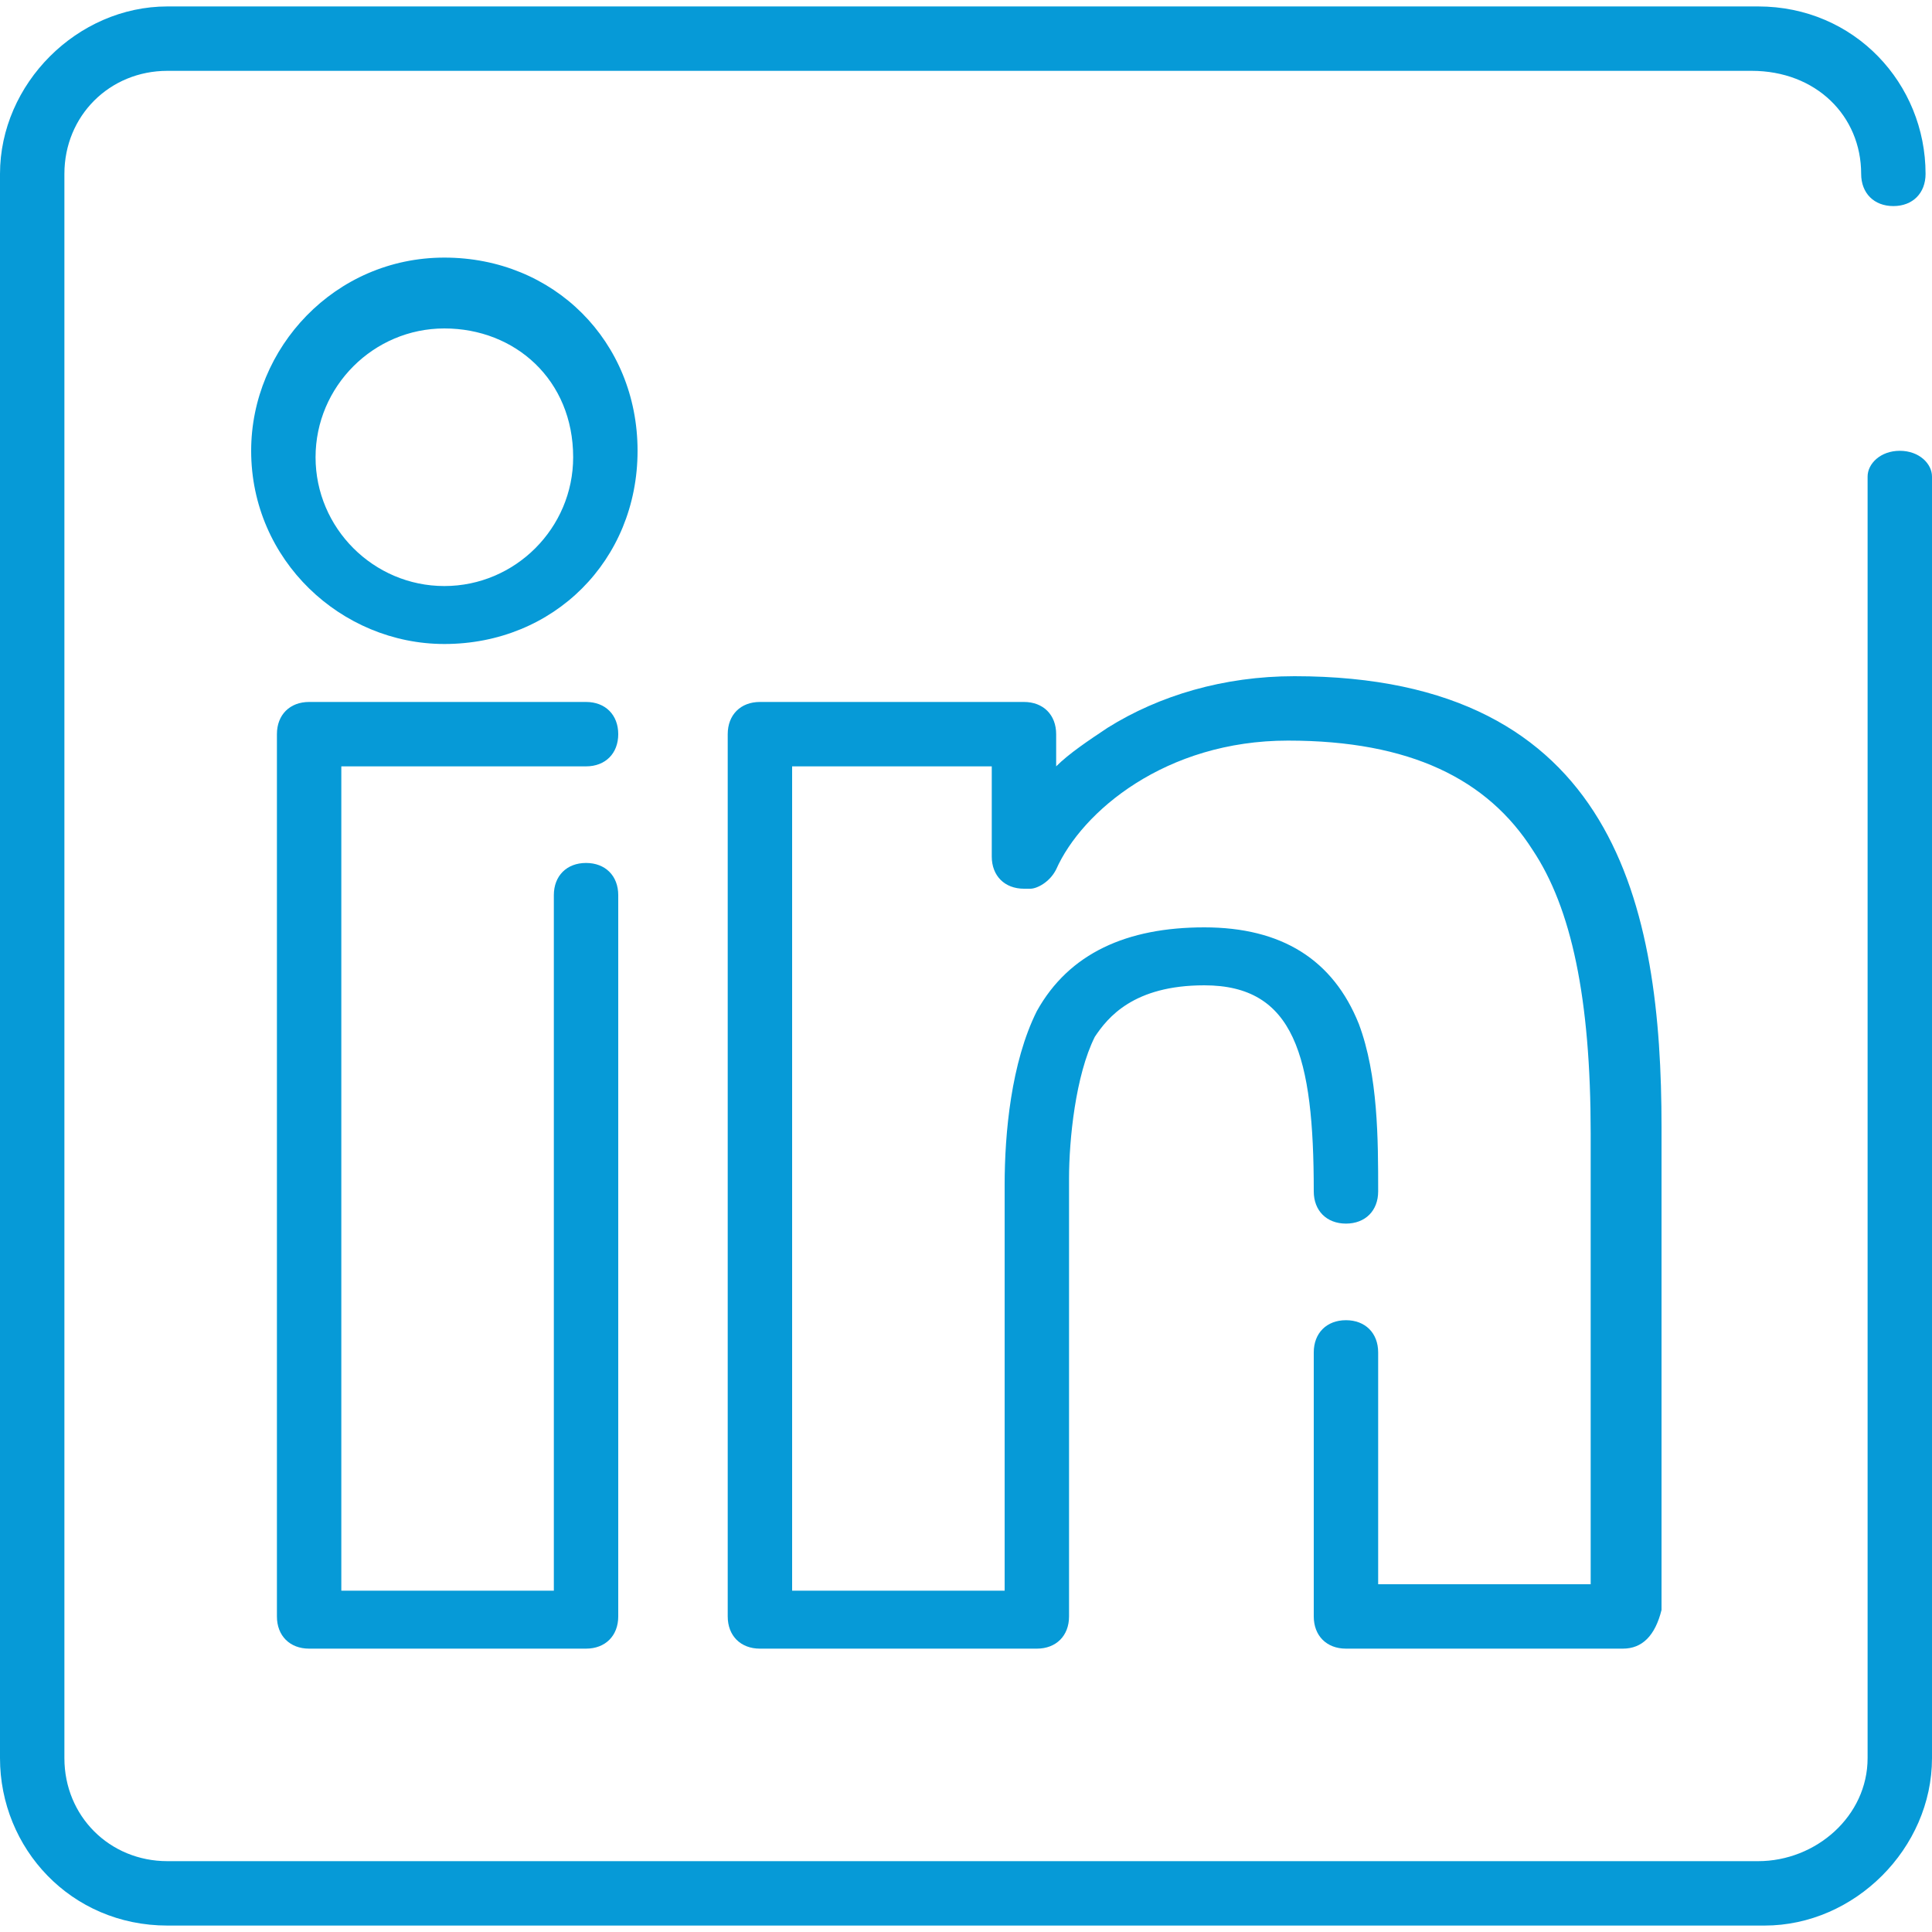 <?xml version="1.0" encoding="utf-8"?>
<!-- Generator: Adobe Illustrator 24.0.2, SVG Export Plug-In . SVG Version: 6.00 Build 0)  -->
<svg version="1.1" id="Capa_1" xmlns="http://www.w3.org/2000/svg" xmlns:xlink="http://www.w3.org/1999/xlink" x="0px" y="0px"
	 viewBox="0 0 30 30" style="enable-background:new 0 0 30 30;" xml:space="preserve">
<style type="text/css">
	.st0{fill:#069AD7;}
</style>
<g>
	<path class="st0" d="M27.4,29.9H2.6c-1.5,0-2.6-1.2-2.6-2.6V2.7c0-1.4,1.2-2.6,2.6-2.6h24.7c1.5,0,2.6,1.2,2.6,2.6
		c0,0.3-0.2,0.5-0.5,0.5c-0.3,0-0.5-0.2-0.5-0.5c0-0.9-0.7-1.6-1.7-1.6H2.6C1.7,1.1,1,1.8,1,2.7v24.6c0,0.9,0.7,1.6,1.6,1.6h24.7
		c0.9,0,1.7-0.7,1.7-1.6V7.4C29,7.2,29.2,7,29.5,7C29.8,7,30,7.2,30,7.4v19.9C30,28.7,28.8,29.9,27.4,29.9z"/>
	<path class="st0" d="M9.1,25.6H4.8c-0.3,0-0.5-0.2-0.5-0.5V11.4c0-0.3,0.2-0.5,0.5-0.5h4.3c0.3,0,0.5,0.2,0.5,0.5
		c0,0.3-0.2,0.5-0.5,0.5H5.3v12.8h3.3V13.9c0-0.3,0.2-0.5,0.5-0.5c0.3,0,0.5,0.2,0.5,0.5v11.2C9.6,25.4,9.4,25.6,9.1,25.6z M6.9,10
		c-1.6,0-3-1.3-3-3c0-1.6,1.3-3,3-3s3,1.3,3,3C9.9,8.7,8.6,10,6.9,10z M6.9,5.1c-1.1,0-2,0.9-2,2c0,1.1,0.9,2,2,2c1.1,0,2-0.9,2-2
		C8.9,5.9,8,5.1,6.9,5.1z"/>
	<path class="st0" d="M25.2,25.6h-4.3c-0.3,0-0.5-0.2-0.5-0.5V21c0-0.3,0.2-0.5,0.5-0.5c0.3,0,0.5,0.2,0.5,0.5v3.6h3.3v-7
		c0-2.1-0.3-3.5-0.9-4.4c-0.7-1.1-1.9-1.7-3.8-1.7c-1.9,0-3.2,1.1-3.6,2c-0.1,0.2-0.3,0.3-0.4,0.3h-0.1c-0.3,0-0.5-0.2-0.5-0.5v-1.4
		h-3.1v12.8h3.3v-6.3c0-0.8,0.1-1.9,0.5-2.7c0.5-0.9,1.4-1.3,2.6-1.3c1.2,0,2,0.5,2.4,1.5c0.3,0.8,0.3,1.8,0.3,2.6
		c0,0.3-0.2,0.5-0.5,0.5c-0.3,0-0.5-0.2-0.5-0.5c0-2.1-0.3-3.2-1.7-3.2c-1.1,0-1.5,0.5-1.7,0.8c-0.3,0.6-0.4,1.6-0.4,2.2v6.8
		c0,0.3-0.2,0.5-0.5,0.5h-4.3c-0.3,0-0.5-0.2-0.5-0.5V11.4c0-0.3,0.2-0.5,0.5-0.5h4.1c0.3,0,0.5,0.2,0.5,0.5v0.5
		c0.2-0.2,0.5-0.4,0.8-0.6c0.8-0.5,1.8-0.8,2.9-0.8c5,0,5.7,3.6,5.7,7v7.5C25.7,25.4,25.5,25.6,25.2,25.6z"/>
</g>
</svg>
